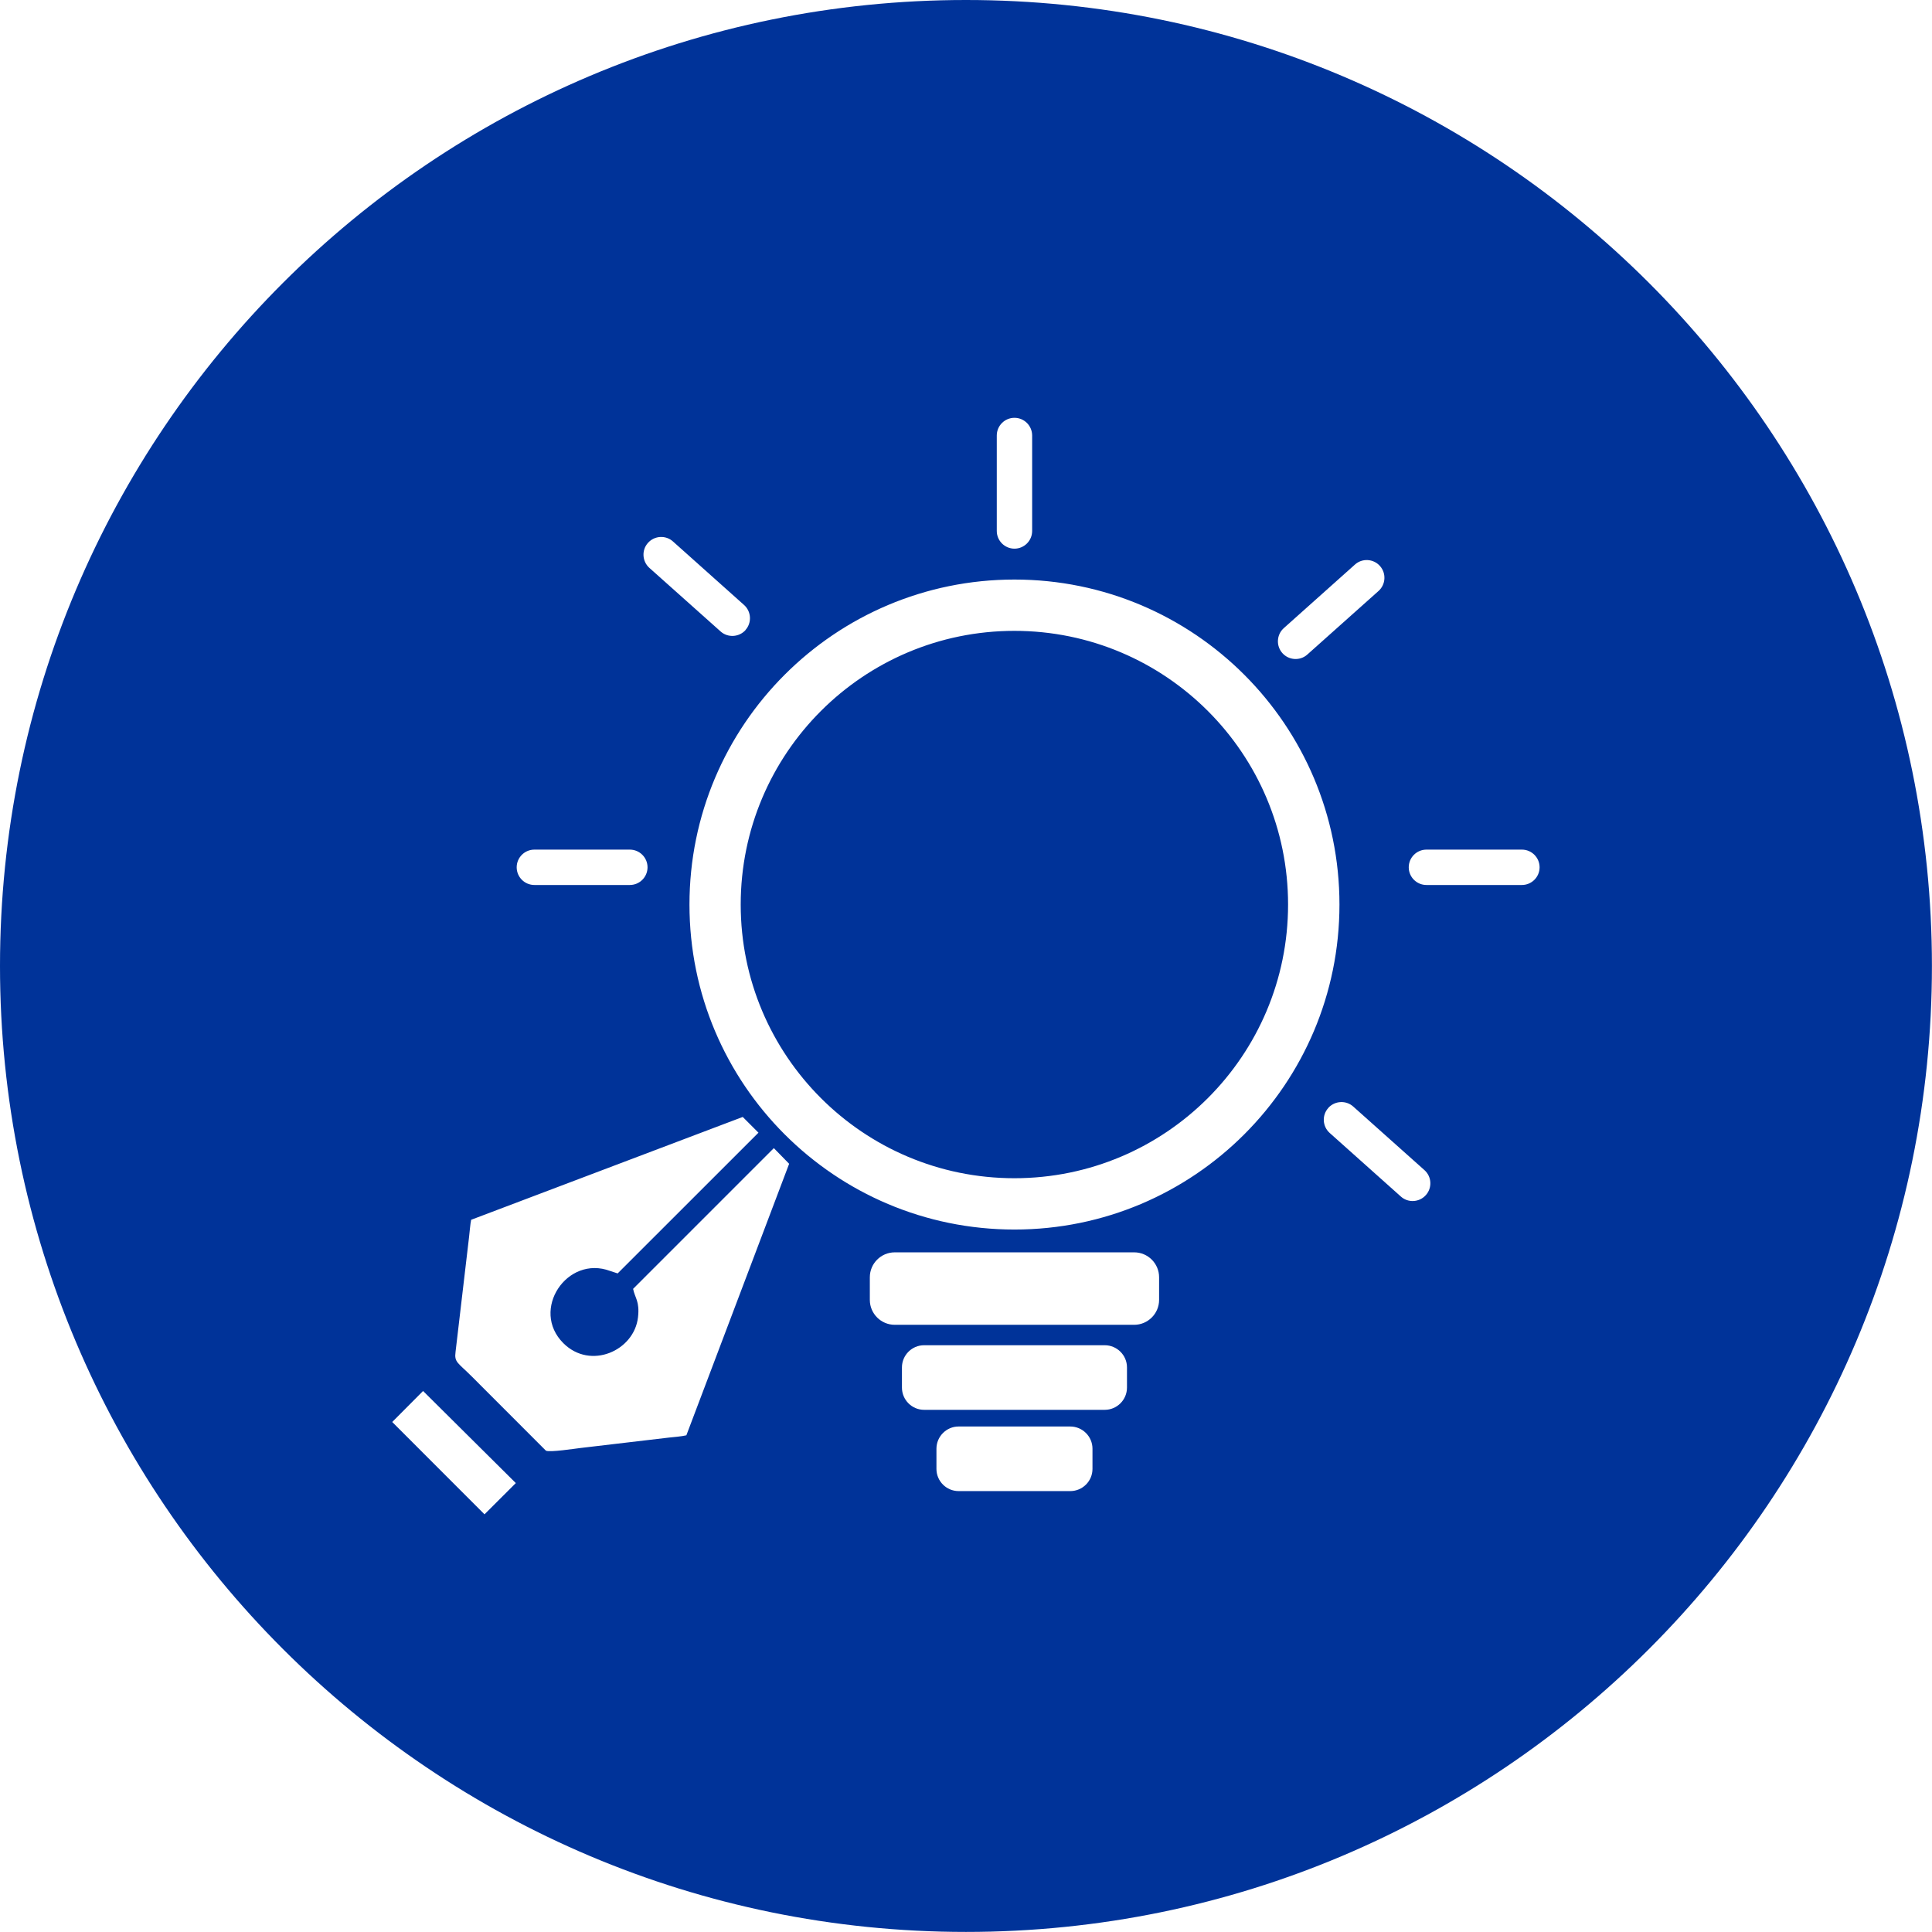 <?xml version="1.0" encoding="UTF-8"?>
<!DOCTYPE svg PUBLIC "-//W3C//DTD SVG 1.1//EN" "http://www.w3.org/Graphics/SVG/1.1/DTD/svg11.dtd">
<!-- Creator: CorelDRAW 2018 (64 Bit) -->
<svg xmlns="http://www.w3.org/2000/svg" xml:space="preserve" width="18.725mm" height="18.725mm" version="1.1" style="shape-rendering:geometricPrecision; text-rendering:geometricPrecision; image-rendering:optimizeQuality; fill-rule:evenodd; clip-rule:evenodd"
viewBox="0 0 267.69 267.69"
 xmlns:xlink="http://www.w3.org/1999/xlink">
 <defs>
  <style type="text/css">
   <![CDATA[
    .fil0 {fill:#003399}
   ]]>
  </style>
 </defs>
 <g id="Capa_x0020_1">
  <path class="fil0" d="M133.84 0c73.92,0 133.84,59.92 133.84,133.84 0,73.92 -59.92,133.84 -133.84,133.84 -73.92,0 -133.84,-59.92 -133.84,-133.84 0,-73.92 59.92,-133.84 133.84,-133.84zm-68.56 169.01c-0.13,0.64 -0.21,1.73 -0.29,2.39l-1.87 15.9c-0.2,1.47 0.31,1.48 2.28,3.45l10.23 10.24c0.41,0.29 4.23,-0.3 4.79,-0.36l12.23 -1.44c0.65,-0.07 1.8,-0.16 2.45,-0.32l14.24 -37.62 -2.12 -2.17 -19.5 19.5c0.26,1.29 0.93,1.71 0.68,3.93 -0.52,4.65 -6.59,7.34 -10.34,3.6 -4.62,-4.6 0.51,-12.25 6.48,-10.01l1.04 0.34 19.51 -19.5 -2.18 -2.18 -37.63 14.25zm75.28 -88.71c24.87,0 45.03,20.16 45.03,45.03 0,24.87 -20.16,45.03 -45.03,45.03 -24.87,0 -45.03,-20.16 -45.03,-45.03 0,-24.87 20.16,-45.03 45.03,-45.03zm-50.84 39.87l0 0c0,1.35 -1.1,2.45 -2.45,2.45l-13.23 0c-1.35,0 -2.45,-1.1 -2.45,-2.45l0 -0c0,-1.35 1.1,-2.45 2.45,-2.45l13.23 0c1.35,0 2.45,1.1 2.45,2.45zm94.32 33.34l0 -0c0.9,-1 2.46,-1.09 3.46,-0.19l9.87 8.81c1.01,0.9 1.09,2.46 0.19,3.46l0 0c-0.9,1.01 -2.46,1.1 -3.46,0.2l-9.86 -8.81c-1.01,-0.9 -1.1,-2.46 -0.2,-3.46zm29.28 -33.34l0 0c0,1.35 -1.1,2.45 -2.45,2.45l-13.23 0c-1.35,0 -2.45,-1.1 -2.45,-2.45l0 -0c0,-1.35 1.1,-2.45 2.45,-2.45l13.23 0c1.35,0 2.45,1.1 2.45,2.45zm-35.64 -29.68l0 0c0.9,1.01 2.46,1.1 3.46,0.2l9.87 -8.81c1,-0.9 1.09,-2.45 0.19,-3.46l0 -0c-0.9,-1.01 -2.46,-1.1 -3.46,-0.2l-9.86 8.81c-1.01,0.9 -1.09,2.46 -0.2,3.46zm-37.12 -32.6l0 0c1.35,0 2.45,1.1 2.45,2.45l0 13.23c0,1.35 -1.1,2.45 -2.45,2.45l-0 0c-1.35,0 -2.45,-1.1 -2.45,-2.45l0 -13.23c0,-1.35 1.1,-2.45 2.45,-2.45zm-37.26 29.41l0 0c-0.9,1 -2.46,1.09 -3.46,0.19l-9.87 -8.81c-1,-0.9 -1.09,-2.46 -0.19,-3.46l0 0c0.9,-1.01 2.46,-1.1 3.46,-0.2l9.86 8.81c1,0.9 1.09,2.46 0.19,3.46zm20.67 86.22l33.18 0c1.9,0 3.45,1.55 3.45,3.45l0 3.14c0,1.9 -1.56,3.45 -3.45,3.45l-33.18 0c-1.9,0 -3.45,-1.55 -3.45,-3.45l0 -3.14c0,-1.9 1.55,-3.45 3.45,-3.45zm8.85 24.13l15.47 0c1.69,0 3.08,1.38 3.08,3.08l0 2.8c0,1.69 -1.38,3.07 -3.08,3.07l-15.47 0c-1.69,0 -3.07,-1.38 -3.07,-3.07l0 -2.8c0,-1.69 1.38,-3.08 3.07,-3.08zm-4.78 -11.26l25.03 0c1.69,0 3.08,1.38 3.08,3.07l0 2.8c0,1.69 -1.38,3.08 -3.08,3.08l-25.03 0c-1.69,0 -3.07,-1.38 -3.07,-3.08l0 -2.8c0,-1.69 1.38,-3.07 3.07,-3.07zm12.51 -98.98c20.94,0 37.92,16.98 37.92,37.92 0,20.94 -16.98,37.92 -37.92,37.92 -20.94,0 -37.92,-16.98 -37.92,-37.92 0,-20.94 16.98,-37.92 37.92,-37.92zm-86.2 109.62l12.78 12.79 4.34 -4.33 -12.85 -12.76 -4.28 4.3z"/>
 </g>
</svg>
